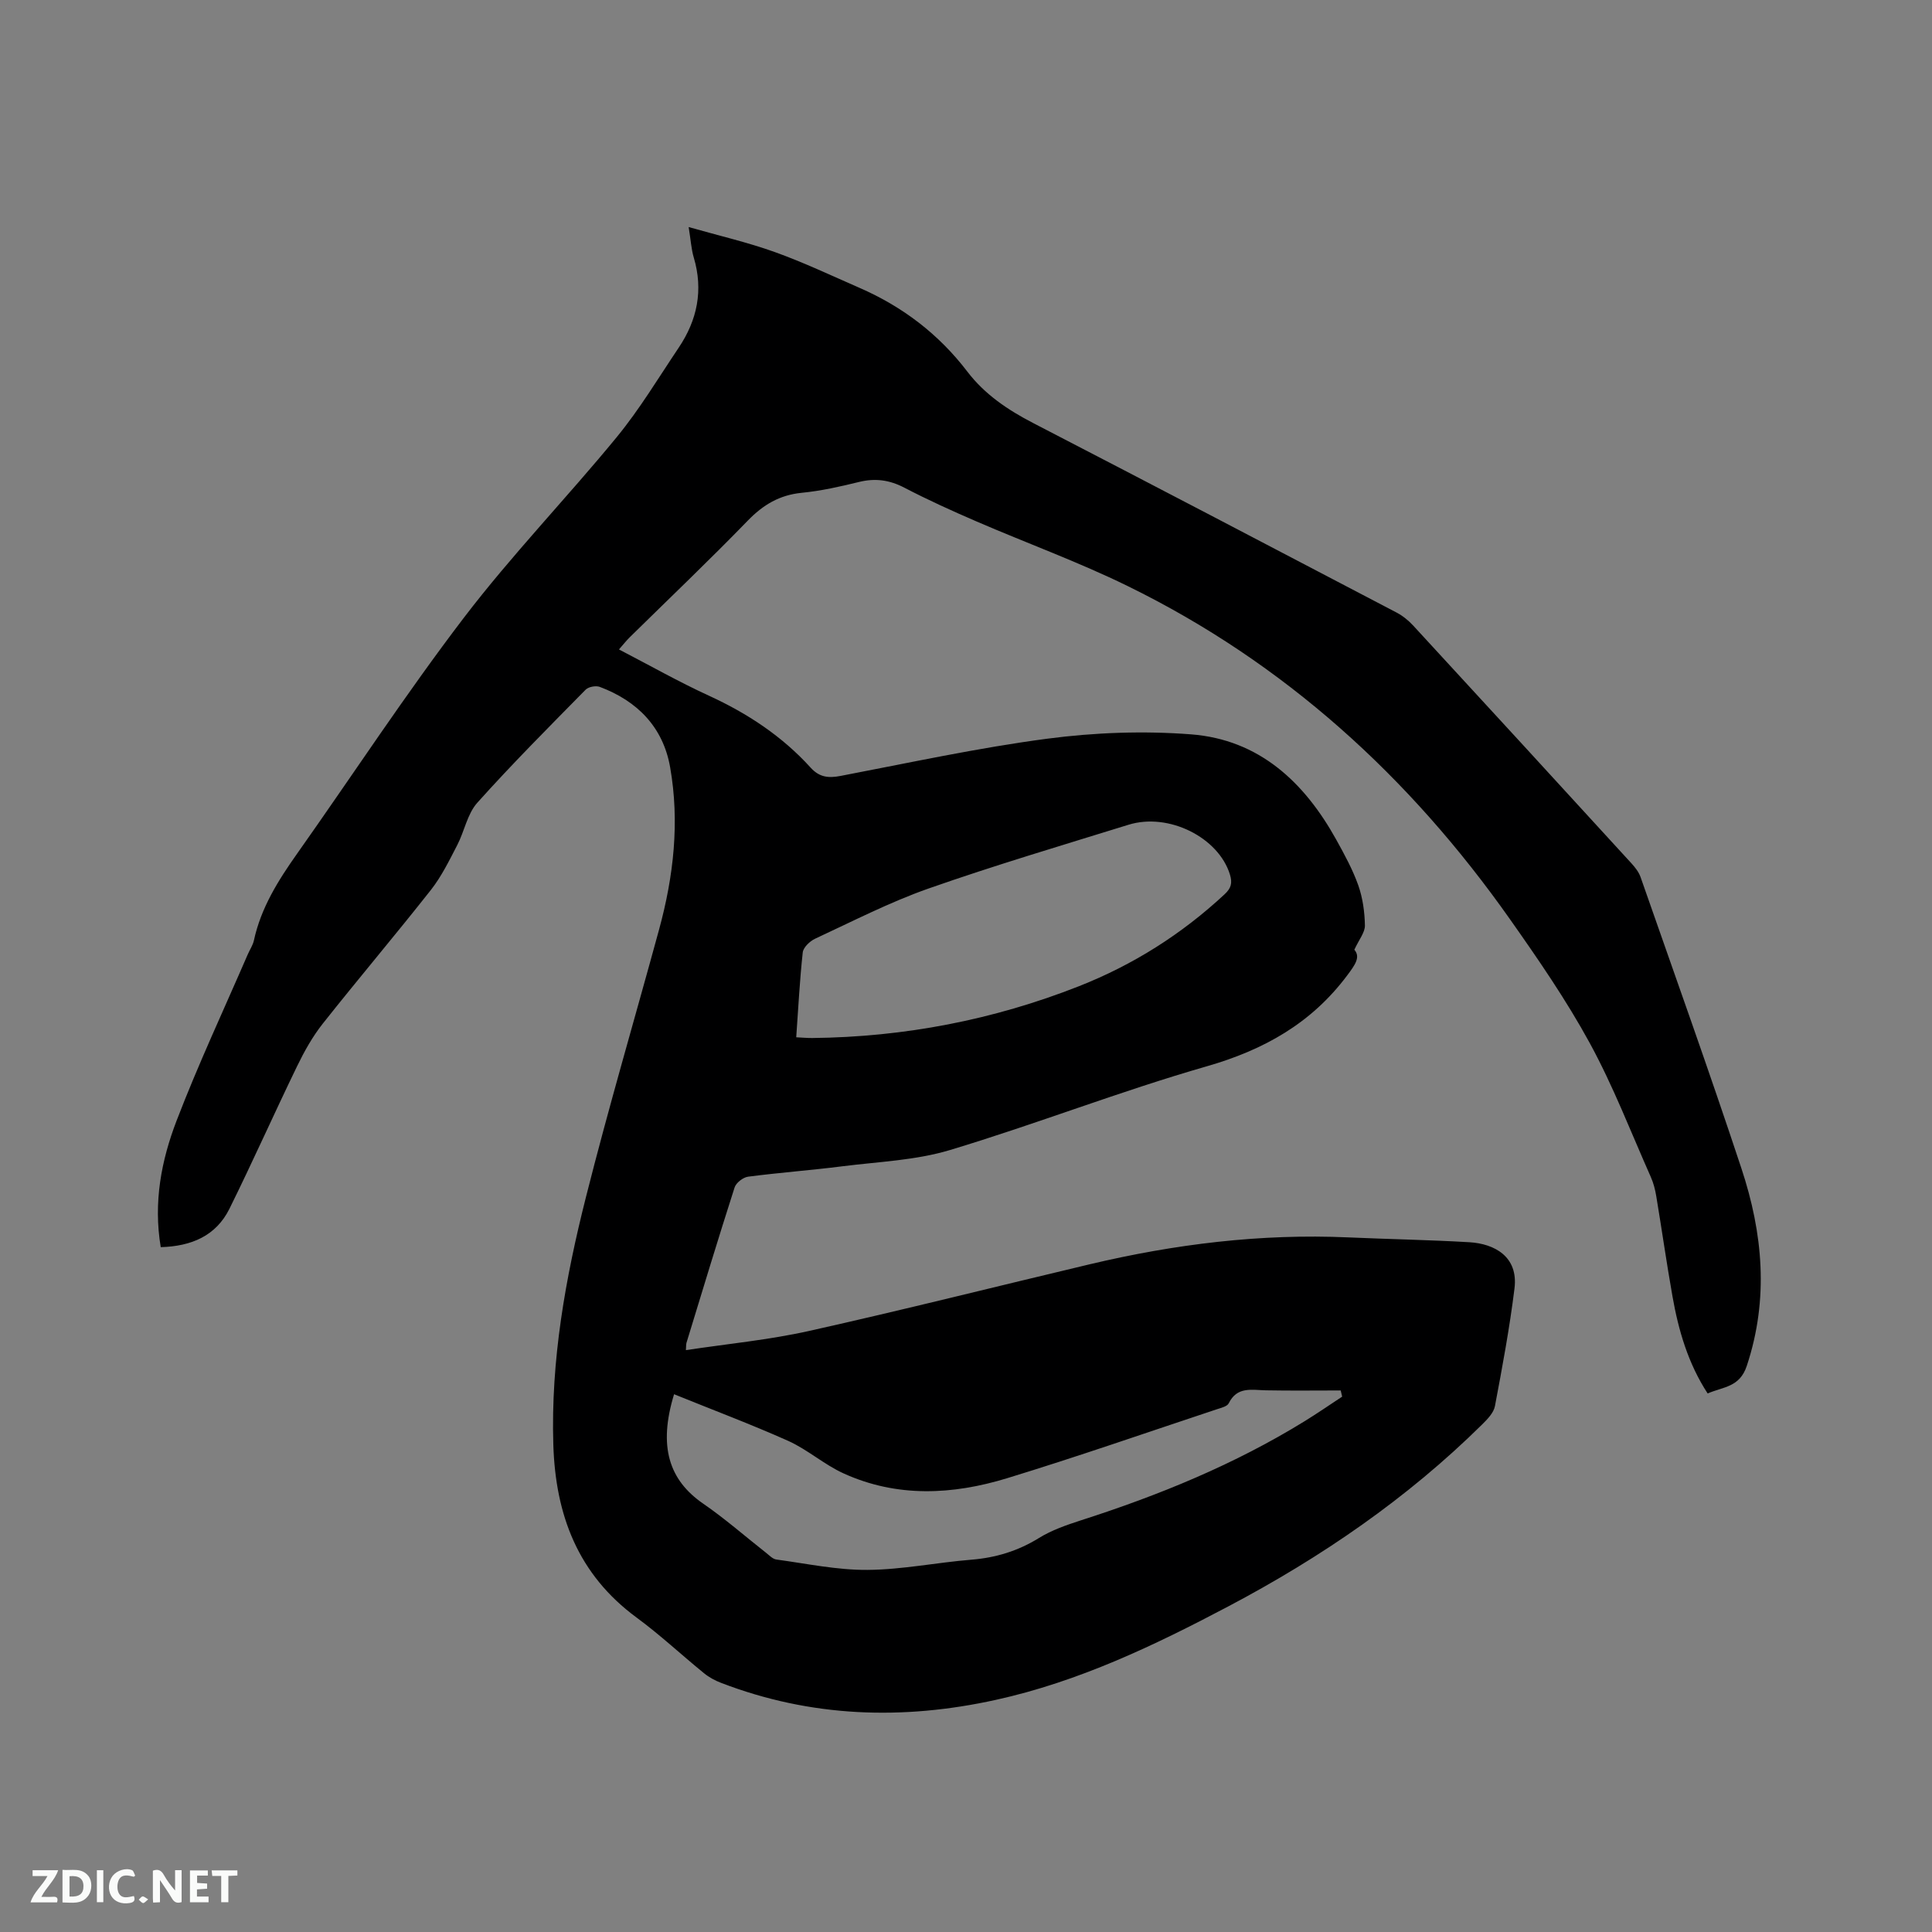<svg enable-background="new 0 0 400 400" viewBox="0 0 400 400" xmlns="http://www.w3.org/2000/svg"><rect x="0" y="0" width="400" height="400" fill="#808080" stroke="none"/><path d="m33.28 258.21c-1.56-9.33.14-18.01 3.29-26.21 4.47-11.64 9.77-22.96 14.73-34.41.42-.97 1.05-1.89 1.27-2.89 1.47-6.79 5.06-12.47 9-18.04 11.49-16.26 22.41-32.96 34.48-48.78 9.89-12.96 21.28-24.76 31.64-37.38 4.75-5.79 8.64-12.28 12.83-18.52 3.85-5.73 5.13-11.92 3.11-18.69-.5-1.68-.6-3.49-1.05-6.28 6.38 1.82 12.22 3.16 17.82 5.17 5.97 2.14 11.72 4.87 17.54 7.41 8.91 3.88 16.41 9.58 22.34 17.35 3.6 4.72 8.39 7.94 13.65 10.66 25.11 12.99 50.17 26.1 75.21 39.22 1.28.67 2.47 1.64 3.45 2.7 15.09 16.37 30.14 32.78 45.17 49.21.77.84 1.53 1.81 1.9 2.86 7.02 20.08 14.2 40.12 20.88 60.31 4.44 13.41 5.72 27.02 1.11 40.9-1.47 4.44-4.87 4.3-8.1 5.7-4.04-6.19-6.04-13.05-7.29-20.15-1.22-6.88-2.2-13.81-3.35-20.7-.22-1.34-.57-2.71-1.12-3.95-4.13-9.29-7.79-18.84-12.64-27.73-4.86-8.9-10.66-17.33-16.51-25.63-20.75-29.46-46.7-53.12-79.22-69.03-10.15-4.97-20.83-8.85-31.22-13.34-5.05-2.18-10.08-4.46-14.96-7-3.09-1.61-6.04-2.01-9.41-1.18-3.9.96-7.86 1.85-11.85 2.24-4.59.46-7.97 2.47-11.16 5.76-7.97 8.22-16.27 16.11-24.43 24.14-.73.72-1.37 1.54-2.24 2.53 6.37 3.3 12.36 6.7 18.59 9.56 8.01 3.67 15.19 8.4 21.1 14.92 1.82 2.01 3.69 2.18 6.18 1.71 14.24-2.72 28.45-5.82 42.8-7.71 9.81-1.29 19.93-1.66 29.79-.9 14.07 1.09 23.44 9.88 30.06 21.83 1.69 3.05 3.39 6.16 4.55 9.43.92 2.62 1.32 5.52 1.37 8.3.03 1.44-1.21 2.91-2.19 5.03 1.33 1.52.16 3.13-1.48 5.32-7.42 9.91-17.22 15.41-29.08 18.82-17.9 5.14-35.31 11.96-53.15 17.33-7.1 2.14-14.78 2.42-22.22 3.36-6.52.83-13.08 1.31-19.59 2.16-1.04.14-2.48 1.26-2.79 2.23-3.43 10.68-6.68 21.43-9.96 32.16-.11.37-.06.78-.12 1.52 8.66-1.31 17.22-2.12 25.54-3.98 19.41-4.33 38.7-9.2 58.05-13.79 17.61-4.18 35.43-6.38 53.57-5.57 8.35.37 16.71.51 25.05 1 5.16.31 10.16 2.94 9.34 9.56-1.01 8.17-2.52 16.28-4.05 24.37-.26 1.39-1.56 2.72-2.65 3.8-15.51 15.32-33.3 27.5-52.52 37.65-15.38 8.12-31.02 15.6-48.17 19.37-19.3 4.25-38.28 3.62-56.85-3.51-1.26-.48-2.51-1.15-3.55-2-4.69-3.81-9.11-7.96-13.97-11.53-12.14-8.93-16.79-21.22-17.24-35.79-.54-17.46 2.5-34.44 6.74-51.21 4.69-18.57 10.11-36.95 15.15-55.43 3.02-11.05 4.29-22.3 2.29-33.64-1.46-8.29-6.78-13.7-14.57-16.62-.81-.3-2.33-.02-2.92.58-7.58 7.71-15.23 15.37-22.44 23.42-2.07 2.32-2.66 5.92-4.17 8.81-1.64 3.16-3.23 6.43-5.41 9.21-7.35 9.33-15.03 18.39-22.4 27.7-2.13 2.69-3.85 5.78-5.35 8.88-4.75 9.79-9.17 19.74-14 29.5-2.79 5.57-7.85 7.72-14.2 7.9zm131.57-43.45c1.27.06 2.3.16 3.33.15 19.05-.2 37.45-3.74 55.17-10.71 11.25-4.43 21.31-10.79 30.18-19.04 1.34-1.25 1.67-2.3 1.11-4.11-2.35-7.65-12.67-12.88-21.01-10.29-13.84 4.29-27.75 8.41-41.42 13.21-8.04 2.83-15.69 6.78-23.45 10.38-1.09.51-2.44 1.79-2.56 2.84-.63 5.76-.92 11.56-1.35 17.57zm-25.29 73.9c-3.31 10.82-1.06 17.78 6.05 22.67 4.53 3.12 8.69 6.78 13.02 10.18.66.52 1.35 1.27 2.1 1.37 6.28.85 12.59 2.2 18.88 2.15 7.17-.05 14.31-1.53 21.49-2.11 5.07-.41 9.65-1.8 14-4.49 2.65-1.64 5.73-2.7 8.72-3.67 16.18-5.19 31.82-11.59 46.33-20.54 2.62-1.62 5.16-3.37 7.73-5.06-.1-.43-.2-.85-.3-1.28-5.17 0-10.34.07-15.51-.03-2.93-.06-5.93-.84-7.67 2.68-.33.67-1.6.95-2.49 1.25-14.46 4.8-28.85 9.82-43.41 14.27-11.28 3.45-22.78 4.04-33.85-1-4.01-1.82-7.44-4.92-11.46-6.73-7.72-3.45-15.65-6.42-23.63-9.66z" fill="#000001"/><g fill="#fafbfa"><path d="m37.59 393.81c-.92.31-1.52.05-2-.78-.7-1.2-1.52-2.34-2.47-3.78v4.59c-.55.03-.95.05-1.41.07-.03-.37-.06-.64-.06-.91 0-1.91 0-3.81 0-5.7 1.13-.41 1.77-.03 2.29.91.62 1.11 1.38 2.14 2.31 3.19v-4.2h1.35v6.61z"/><path d="m12.94 393.88v-6.75c1.9.19 3.93-.54 5.37 1.29.8 1.01.78 2.88.03 3.97-1.37 1.97-3.4 1.51-5.4 1.49m1.45-1.22c2.04.12 2.92-.58 2.89-2.21-.03-1.51-.98-2.19-2.89-2z"/><path d="m11.81 393.87h-5.49c.68-2.18 2.47-3.48 3.51-5.45h-3.08v-1.21h5.29c-.71 2.13-2.44 3.48-3.47 5.51.86 0 1.63.04 2.39-.01.79-.05 1.14.21.85 1.16"/><path d="m39.33 393.86v-6.61h3.7v1.07h-2.22v1.52c.68.04 1.34.09 2.07.13v1.07c-.72.05-1.38.09-2.1.14v1.48h2.4v1.19h-3.85z"/><path d="m27.71 388.56c-1.15-.3-2.46-.61-3.1.64-.37.73-.41 1.93-.06 2.67.63 1.35 1.99.93 3.17.68.35.94-.01 1.32-.93 1.46-1.62.25-3.05-.27-3.76-1.48-.73-1.24-.6-3.03.31-4.17.88-1.11 2.71-1.7 4-1.16.32.13.44.74.65 1.12-.1.08-.19.16-.28.24"/><path d="m49.15 387.24v1.07c-.59.02-1.17.05-1.87.08v5.44h-1.48v-5.44h-1.85c-.05-.4-.08-.73-.13-1.15z"/><path d="m20.06 387.21h1.33v6.62h-1.33z"/><path d="m30.68 393.25c-.49.38-.8.79-1.05.76-.32-.05-.6-.45-.9-.7.26-.24.51-.64.8-.67.29-.04.62.3 1.15.61"/></g></svg>